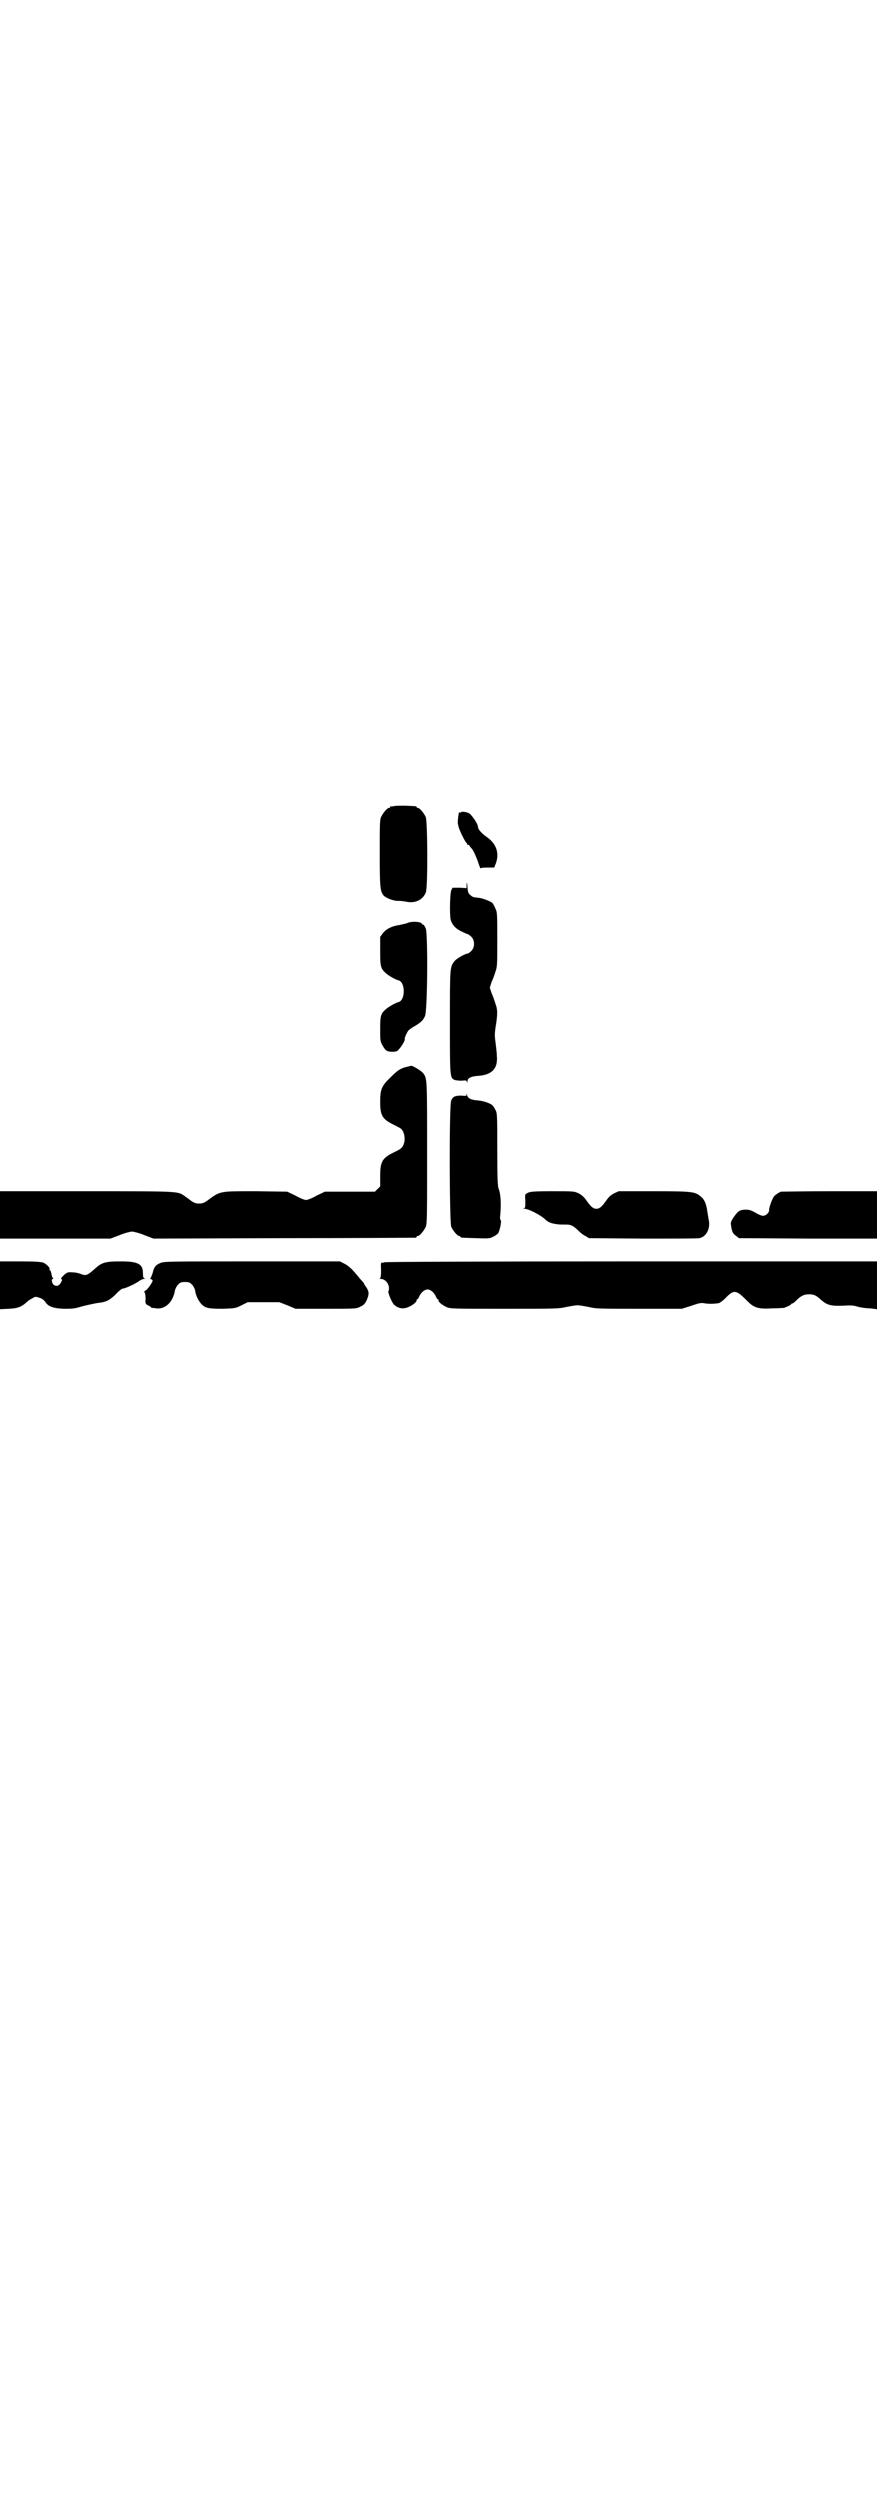<?xml version="1.0" standalone="no"?>
<!DOCTYPE svg PUBLIC "-//W3C//DTD SVG 20010904//EN"
 "http://www.w3.org/TR/2001/REC-SVG-20010904/DTD/svg10.dtd">
<svg version="1.0" xmlns="http://www.w3.org/2000/svg"
 width="1000pt" height="2850pt" viewBox="0 0 1000 2850"
 preserveAspectRatio="xMidYMid meet">
<g transform="translate(0,2850) scale(0.5,-0.5)"
fill="#000000" stroke="none">
<path d="M898 3862 c-3 -1 -6 -1 -7 0 0 0 -1 0 -1 -2 0 -1 -1 -2 -3 -2 -4 0
-14 -12 -18 -21 -3 -6 -3 -19 -3 -83 0 -79 1 -86 9 -96 6 -6 24 -13 35 -12 4
0 12 -1 17 -2 20 -4 37 4 44 21 5 11 4 161 0 172 -4 9 -14 21 -18 21 -2 0 -3
1 -3 2 0 2 -1 2 -26 3 -12 0 -23 0 -26 -1z"/>
<path d="M1045 3838 c-1 -7 -1 -14 -1 -15 0 -1 1 -5 2 -9 2 -8 16 -36 18 -36
1 0 2 -1 1 -2 -1 -1 0 -2 2 -2 2 0 3 -1 3 -1 0 -1 3 -5 6 -8 4 -5 8 -14 13
-27 4 -12 7 -20 7 -18 0 1 4 2 16 2 l15 0 4 10 c8 23 1 44 -20 59 -13 9 -21
18 -21 24 0 5 -9 20 -18 29 -5 5 -22 7 -22 3 0 -1 -1 -1 -2 1 -1 2 -2 -2 -3
-10z"/>
<path d="M1064 3684 l0 -9 -16 1 -16 0 -3 -6 c-3 -9 -4 -57 -1 -68 4 -12 12
-20 25 -26 6 -3 13 -6 14 -6 1 0 5 -3 8 -6 8 -8 8 -24 0 -32 -3 -3 -7 -6 -8
-6 -6 0 -27 -12 -31 -18 -10 -13 -10 -14 -10 -137 0 -125 0 -128 10 -133 2 -1
10 -2 16 -2 11 1 12 1 13 -3 0 -3 1 -2 1 1 0 8 8 12 24 13 32 2 46 17 43 46 0
8 -2 21 -3 31 -2 13 -2 19 0 33 5 30 5 41 0 54 -2 7 -6 18 -9 25 l-4 12 4 13
c3 6 7 17 9 24 4 11 4 16 4 73 0 57 0 62 -4 70 -2 5 -5 11 -7 13 -4 4 -22 11
-31 12 -3 0 -7 1 -9 1 -3 0 -7 2 -10 5 -5 4 -6 6 -7 19 -1 11 -1 12 -2 6z"/>
<path d="M928 3595 c-4 -1 -12 -3 -17 -4 -16 -2 -31 -9 -38 -19 l-6 -8 0 -33
c0 -35 1 -39 13 -50 5 -5 23 -15 28 -16 17 -3 17 -47 0 -50 -5 -1 -23 -11 -28
-16 -12 -10 -13 -16 -13 -45 0 -26 0 -28 5 -37 7 -13 11 -15 23 -15 9 0 11 1
15 6 6 6 15 22 13 23 -1 2 5 15 8 19 2 2 8 7 14 10 12 7 20 13 24 23 6 9 7
187 2 200 -2 5 -5 9 -6 9 -2 0 -3 1 -3 2 -2 5 -26 6 -34 1z"/>
<path d="M925 3267 c-13 -4 -18 -7 -34 -23 -21 -20 -24 -28 -24 -56 0 -32 5
-40 32 -53 8 -4 16 -8 17 -10 6 -7 8 -20 6 -29 -3 -12 -6 -15 -23 -23 -27 -13
-32 -21 -32 -54 l0 -24 -6 -6 -6 -6 -57 0 -57 0 -19 -9 c-10 -6 -21 -10 -24
-10 -3 0 -14 4 -24 10 l-19 9 -71 1 c-85 0 -81 1 -112 -22 -7 -5 -11 -6 -18
-6 -7 0 -11 1 -18 6 -5 4 -12 9 -15 11 -16 11 -9 11 -223 11 l-198 0 0 -54 0
-54 126 0 126 0 21 8 c12 5 25 8 28 8 3 0 16 -3 28 -8 l21 -8 298 1 c163 0
298 1 300 1 1 0 2 1 2 2 0 1 1 2 3 2 4 0 14 12 18 21 3 7 3 26 3 169 0 167 0
168 -8 180 -4 6 -24 18 -28 18 -2 0 -7 -2 -13 -3z"/>
<path d="M1064 3205 c0 -4 -1 -4 -12 -3 -14 0 -19 -2 -23 -11 -5 -11 -4 -277
0 -288 4 -9 14 -21 18 -21 2 0 3 -1 3 -2 0 -2 1 -2 35 -3 28 -1 32 -1 39 3 5
2 10 6 12 8 4 7 8 27 6 30 -2 1 -2 7 -1 13 2 25 1 47 -4 59 -2 5 -3 22 -3 89
0 75 0 83 -4 90 -2 4 -5 9 -7 11 -6 5 -21 10 -33 11 -16 1 -23 5 -25 12 0 4
-1 4 -1 2z"/>
<path d="M1203 2980 c-6 -3 -6 -3 -5 -18 0 -14 0 -16 -3 -17 -3 0 -2 -1 1 -1
9 0 36 -14 46 -23 7 -7 12 -9 21 -11 11 -2 12 -2 28 -2 10 0 16 -2 28 -14 4
-4 11 -10 16 -12 l8 -5 123 -1 c68 0 126 0 129 1 16 3 26 23 21 43 -1 5 -2 13
-3 18 -2 17 -7 28 -15 34 -13 11 -19 12 -107 12 l-80 0 -11 -5 c-7 -4 -12 -8
-18 -17 -10 -14 -15 -18 -22 -18 -7 0 -12 4 -22 18 -6 9 -11 13 -18 17 -11 5
-11 5 -61 5 -43 0 -51 -1 -56 -4z"/>
<path d="M1781 2983 c-5 -2 -13 -7 -16 -11 -4 -5 -12 -27 -11 -31 0 -6 -7 -13
-14 -13 -3 0 -11 3 -17 7 -9 5 -14 7 -21 7 -14 0 -18 -2 -28 -16 -7 -10 -8
-14 -7 -19 2 -15 4 -20 12 -25 l6 -5 158 -1 157 0 0 54 0 54 -107 0 c-60 0
-110 -1 -112 -1z"/>
<path d="M0 2770 l0 -55 20 1 c21 1 29 4 43 17 2 2 7 5 11 7 6 4 8 4 16 1 1 0
3 -1 5 -2 2 -1 6 -4 8 -7 6 -10 17 -15 42 -16 21 0 24 0 44 6 12 3 27 6 32 7
20 2 27 5 42 19 7 8 15 14 17 14 5 0 29 11 37 17 4 3 9 5 11 5 4 0 4 1 2 1 -3
1 -4 3 -4 12 0 21 -11 27 -50 27 -36 0 -44 -2 -61 -18 -16 -14 -19 -15 -30
-11 -4 2 -13 4 -19 4 -12 1 -13 0 -20 -6 -6 -6 -8 -8 -6 -9 2 -2 2 -3 -1 -8
-4 -8 -11 -10 -17 -5 -4 4 -5 13 -2 13 2 0 2 1 0 3 -1 1 -2 5 -3 10 -1 4 -2 7
-3 7 -1 0 -2 1 -1 2 2 3 -7 12 -14 15 -6 2 -17 3 -53 3 l-46 0 0 -54z"/>
<path d="M365 2820 c-10 -4 -14 -9 -17 -23 -2 -5 -4 -11 -5 -11 -1 -1 0 -2 2
-3 2 0 3 -2 3 -3 0 -4 -13 -22 -17 -23 -2 -1 -3 -2 -1 -4 1 -2 2 -8 2 -14 -1
-11 0 -12 5 -15 3 -1 6 -3 7 -4 1 -1 1 -2 2 -2 1 0 5 0 10 -1 21 -3 39 15 43
41 1 4 4 10 7 13 5 5 7 6 16 6 9 0 11 -1 16 -6 3 -3 6 -9 7 -13 1 -11 8 -25
15 -32 9 -9 17 -10 49 -10 27 1 28 1 42 8 l14 7 36 0 36 0 18 -7 19 -8 70 0
c68 0 69 0 78 5 7 3 10 6 14 14 6 14 6 19 0 29 -3 4 -6 9 -6 10 0 0 -2 3 -5 6
-3 3 -10 12 -17 20 -9 10 -15 15 -23 19 l-10 5 -201 0 c-193 0 -201 0 -209 -4z"/>
<path d="M876 2822 c0 -1 -2 -1 -4 -1 -3 1 -4 0 -3 -17 0 -14 -1 -18 -3 -19
-2 0 0 -1 3 -1 8 0 17 -9 18 -19 0 -4 0 -8 -1 -8 -3 -2 8 -28 13 -32 9 -8 19
-10 30 -6 11 4 21 12 21 16 0 2 1 3 2 3 1 0 3 3 4 6 4 9 12 16 19 16 7 0 15
-7 19 -16 1 -3 3 -6 4 -6 1 0 2 -1 2 -3 0 -4 8 -10 18 -15 9 -4 13 -4 132 -4
115 0 124 0 141 4 10 2 22 4 26 4 4 0 16 -2 26 -4 16 -4 26 -4 115 -4 l97 0
22 7 c20 7 23 7 32 5 10 -1 19 -1 31 1 2 1 10 6 16 13 18 18 23 17 47 -7 16
-17 26 -20 59 -18 12 0 24 1 26 1 10 4 16 7 16 8 0 1 1 2 3 2 1 0 5 3 9 7 10
10 17 14 29 14 12 0 17 -3 29 -14 13 -11 22 -13 48 -12 16 1 24 1 33 -2 7 -2
19 -4 29 -4 l16 -2 0 55 0 54 -562 0 c-328 0 -562 -1 -562 -2z"/>
</g>
</svg>
